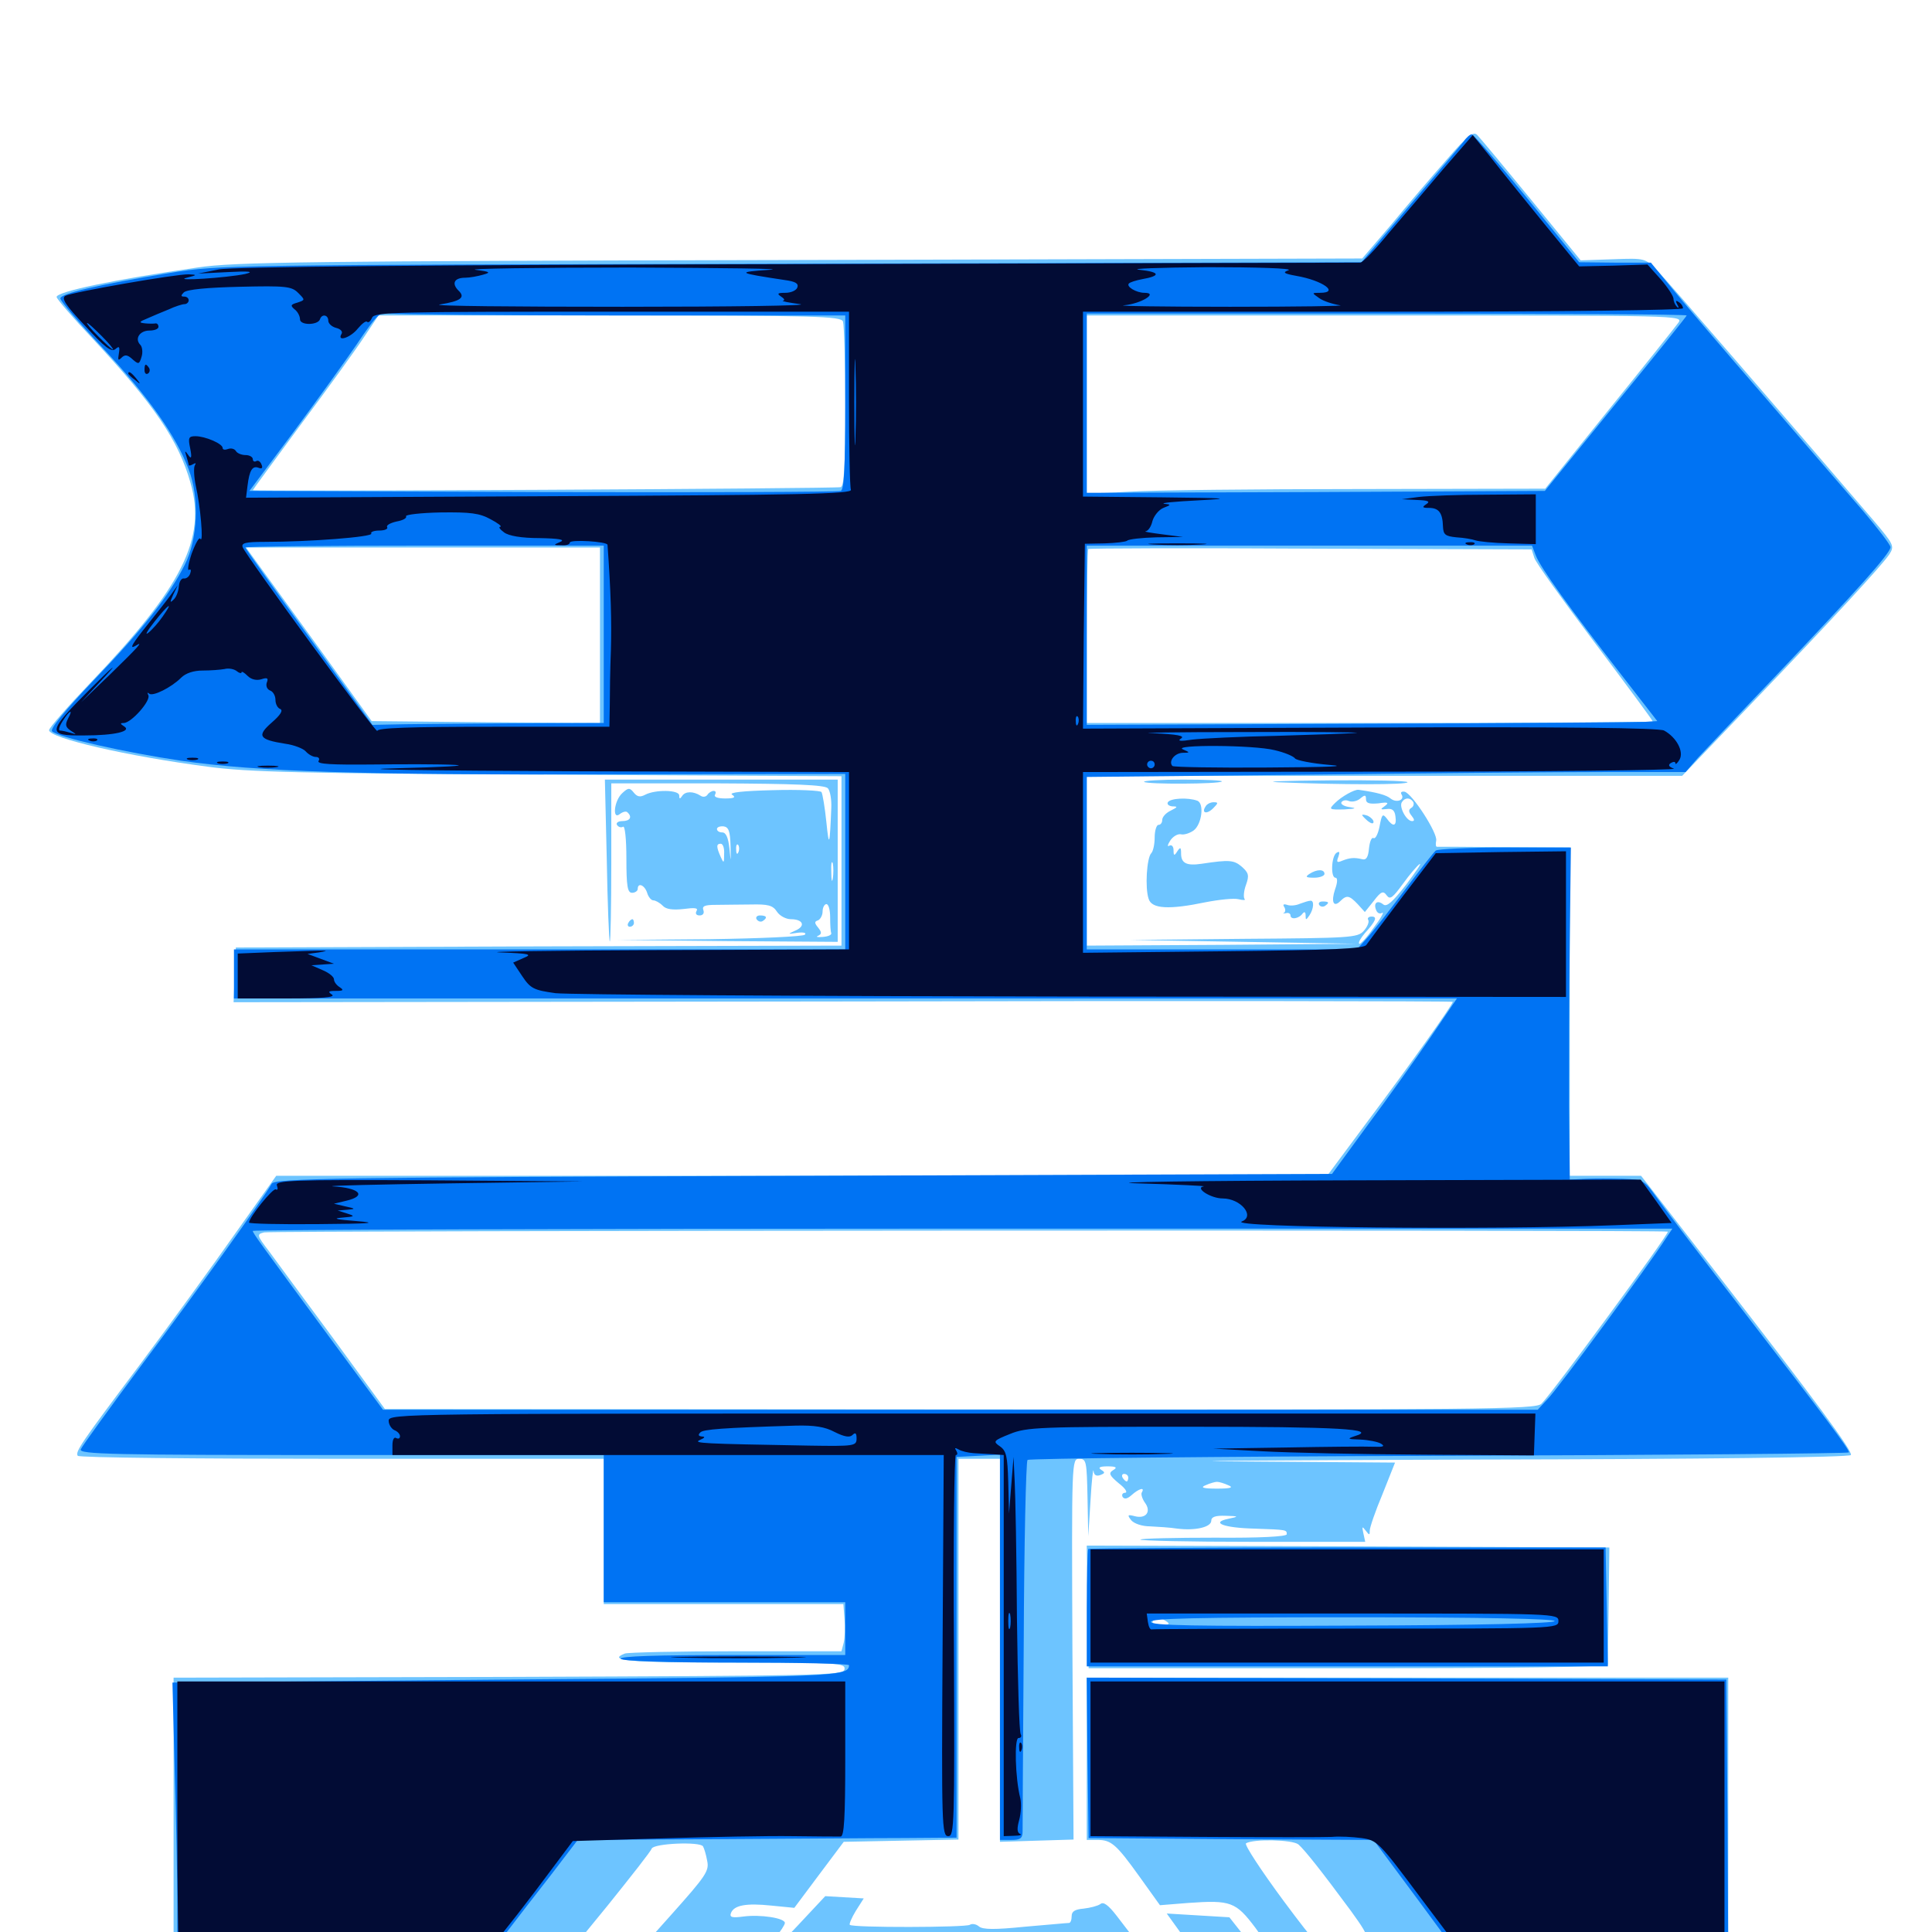 <svg xmlns="http://www.w3.org/2000/svg" viewBox="0 -1000 1000 1000">
	<path fill="#6dc4ff" d="M748.828 -917.383C741.406 -908.984 728.516 -893.945 720.312 -883.984L705.078 -866.211L414.648 -865.43C159.18 -864.844 121.289 -864.453 102.148 -861.523C58.984 -855.273 29.297 -849.023 29.297 -846.289C29.297 -845.312 37.695 -835.547 48.047 -824.609C79.883 -790.43 92.383 -772.07 98.633 -750C106.836 -721.289 94.531 -696.484 47.07 -646.875C35.156 -634.375 25.391 -623.242 25.391 -622.07C25.391 -617.969 65.82 -608.594 107.812 -603.125C127.734 -600.391 157.422 -599.609 283.789 -599.023L435.547 -598.242V-554.297V-510.547L278.711 -510.156L122.07 -509.57L121.484 -495.312L120.898 -481.25L436.523 -481.641C609.961 -482.031 751.953 -481.836 751.953 -481.445C751.953 -480.078 729.688 -448.633 708.398 -420.312L686.914 -391.406H414.844H142.969L121.875 -361.719C110.352 -345.312 88.086 -314.648 72.461 -293.75C41.797 -252.93 38.867 -248.633 40.234 -246.484C40.82 -245.508 102.344 -244.922 176.953 -244.922H312.5V-207.422V-169.727H374.414H436.523L437.109 -162.109C437.5 -157.812 437.305 -152.344 436.719 -149.805L435.547 -145.312H381.055C350.977 -145.312 325.195 -144.727 323.438 -144.141C313.867 -140.43 325.781 -139.453 379.102 -139.453C433.984 -139.453 437.695 -139.258 437.109 -135.938C436.523 -132.812 426.367 -132.617 263.086 -132.031L89.844 -131.641V-57.812V15.82L171.484 15.625C216.211 15.43 343.945 15.039 455.078 14.844C566.211 14.648 656.055 14.062 654.883 13.477C653.516 13.086 648.828 8.008 644.336 2.539L636.328 -7.617L620.117 -8.594L603.906 -9.57L607.422 -4.688L610.938 0.195H597.656H584.57L578.125 -8.203C573.633 -14.062 571.094 -15.82 569.531 -14.453C568.164 -13.477 564.258 -12.5 560.938 -12.109C556.445 -11.719 554.688 -10.742 554.688 -8.203C554.688 -6.25 554.102 -4.688 553.32 -4.688C552.344 -4.688 542.188 -3.711 530.469 -2.734C515.039 -1.172 508.594 -1.172 506.641 -2.93C505.273 -4.102 503.125 -4.492 501.953 -3.711C499.805 -2.344 441.211 -2.148 439.844 -3.711C439.453 -4.102 440.82 -7.422 442.969 -10.938L447.07 -17.383L437.109 -17.969L427.148 -18.555L412.891 -3.32C405.078 5.078 398.047 11.328 397.266 10.547C396.68 9.766 398.242 6.445 401.172 3.125C403.906 -0.195 406.25 -3.711 406.25 -4.688C406.25 -7.227 393.555 -9.18 384.766 -8.008C378.906 -7.227 377.539 -7.617 378.32 -9.766C379.883 -13.867 386.133 -15.039 399.219 -13.672L411.133 -12.5L423.828 -29.492L436.719 -46.68L466.406 -47.266L496.094 -47.852V-146.289V-244.922H506.836H517.578V-145.898V-46.68L536.523 -47.266L555.664 -47.852L555.078 -146.484C554.688 -243.945 554.688 -244.922 558.594 -244.922C562.305 -244.922 562.5 -243.555 562.891 -225L563.281 -204.883L564.453 -223.438C565.039 -233.594 565.82 -240.43 566.016 -238.672C566.211 -236.523 567.383 -235.742 569.531 -236.523C572.07 -237.5 572.07 -237.891 569.922 -239.258C568.164 -240.43 569.336 -241.016 573.242 -241.016C577.734 -241.016 578.516 -240.43 576.172 -239.062C573.633 -237.5 574.219 -236.328 579.102 -232.227C582.422 -229.688 583.789 -227.539 582.422 -227.344C581.055 -227.344 580.469 -226.367 581.055 -225.195C582.031 -223.828 583.594 -224.219 585.742 -226.172C589.453 -229.492 592.773 -230.469 591.016 -227.539C590.43 -226.758 591.211 -224.219 592.578 -222.266C596.094 -217.578 593.164 -213.672 587.305 -215.234C583.594 -216.211 583.398 -215.82 585.547 -213.086C587.109 -211.328 591.211 -209.961 595.312 -209.961C599.219 -209.766 605.664 -209.375 609.375 -208.789C618.75 -207.617 626.953 -209.57 626.953 -212.891C626.953 -214.844 629.102 -215.625 634.375 -215.43C641.406 -215.234 641.406 -215.039 635.742 -213.867C626.367 -211.914 633.398 -209.18 649.219 -208.789C666.211 -208.203 666.016 -208.203 666.016 -205.859C666.016 -204.688 652.344 -203.906 628.711 -204.102C608.203 -204.102 591.016 -203.711 590.234 -203.125C589.648 -202.539 615.625 -201.953 647.852 -201.953H706.641L705.664 -206.445C704.883 -209.961 705.078 -210.156 706.836 -207.812C708.789 -205.273 708.984 -205.273 708.984 -207.812C708.984 -209.375 711.914 -217.969 715.625 -226.758L722.07 -242.969L642.773 -243.555C599.219 -243.75 651.953 -244.141 760.156 -244.531C883.008 -244.727 957.227 -245.703 958.008 -246.875C959.18 -248.633 940.039 -274.609 887.305 -342.578C871.875 -362.5 857.031 -381.641 854.297 -385.156L849.414 -391.406H831.055H812.5V-476.367V-561.328L778.906 -561.523C760.352 -561.719 744.531 -561.719 743.945 -561.719C743.164 -561.523 742.969 -562.891 743.359 -564.844C744.336 -568.555 730.859 -589.453 726.953 -590.234C725.391 -590.43 724.805 -589.844 725.391 -588.867C727.344 -585.938 722.852 -584.18 719.727 -586.719C717.578 -588.477 712.891 -589.844 703.125 -591.211C700.977 -591.406 694.336 -587.695 691.016 -584.375C687.695 -581.055 687.695 -580.859 695.898 -581.055C701.758 -581.445 702.539 -581.641 698.633 -582.227C695.703 -582.617 693.75 -583.789 694.336 -584.766C694.922 -585.742 696.68 -586.133 698.242 -585.352C700 -584.766 702.539 -585.352 704.102 -586.719C706.445 -588.672 707.031 -588.672 707.031 -586.328C707.031 -584.18 708.789 -583.789 713.477 -584.18C718.359 -584.961 719.141 -584.57 716.797 -582.812C714.258 -581.055 714.453 -580.859 717.773 -581.25C720.508 -581.641 721.875 -580.664 722.266 -577.539C723.047 -572.266 721.094 -571.68 717.773 -576.367C715.625 -579.102 715.234 -578.516 714.062 -572.266C713.281 -568.359 711.914 -565.625 710.938 -566.211C709.961 -566.797 708.984 -564.453 708.594 -560.938C708.203 -556.445 707.227 -554.688 705.078 -555.273C700.977 -556.25 698.633 -556.055 694.727 -554.492C691.992 -553.32 691.602 -553.711 692.773 -556.641C693.555 -558.984 693.359 -559.57 691.797 -558.594C689.062 -556.836 688.672 -545.703 691.211 -545.703C692.383 -545.703 692.383 -543.359 691.016 -539.648C688.867 -533.203 690.234 -530.078 693.75 -533.594C697.07 -536.914 698.438 -536.523 702.734 -532.031L706.445 -527.93L711.133 -533.789C714.844 -538.672 716.016 -539.062 717.773 -536.523C719.531 -534.18 720.898 -535.352 726.172 -542.578C729.688 -547.461 733.594 -551.953 734.766 -552.734C736.133 -553.516 732.812 -548.828 727.734 -541.992C720.703 -533.008 717.773 -530.469 716.016 -531.836C712.891 -534.375 710.742 -532.617 712.305 -528.906C712.891 -527.344 714.258 -526.758 715.43 -527.539C716.602 -528.125 714.648 -524.609 710.938 -519.727C707.422 -514.648 703.906 -510.938 703.516 -511.523C702.93 -512.109 704.297 -514.453 706.445 -516.992C712.109 -523.242 713.086 -525.586 709.961 -525.586C708.398 -525.586 707.617 -524.805 708.203 -523.828C708.789 -522.852 707.812 -520.312 705.859 -518.164C702.734 -514.648 699.023 -514.453 643.75 -514.062L584.961 -513.477L643.555 -512.5L702.148 -511.523L632.422 -510.938L562.5 -510.547V-554.492V-598.438H716.602H870.703L906.836 -636.133C948.633 -679.688 973.828 -707.031 977.93 -713.086C980.664 -717.383 980.273 -718.164 969.531 -730.859C921.875 -786.523 863.086 -854.492 858.008 -859.766C851.562 -866.406 851.562 -866.406 834.961 -865.82L818.164 -865.234L792.773 -896.289C778.711 -913.477 766.016 -928.711 764.648 -930.078C762.695 -932.227 759.766 -930.078 748.828 -917.383ZM436.328 -833.594C436.914 -831.836 437.5 -812.109 437.5 -789.648C437.5 -758.594 436.914 -748.438 435.156 -747.852C432.617 -747.07 130.859 -745.508 130.859 -746.289C130.859 -746.484 142.188 -761.914 155.859 -780.469C169.727 -799.023 184.375 -819.336 188.477 -825.586L195.898 -836.719H315.43C422.852 -836.719 435.156 -836.328 436.328 -833.594ZM868.75 -833.008C867.188 -830.859 851.172 -810.742 832.812 -788.086L799.805 -747.07L703.125 -746.875C650 -746.875 596.484 -746.289 584.57 -745.508L562.5 -744.336V-790.43V-836.719H716.992C869.531 -836.719 871.289 -836.719 868.75 -833.008ZM310.547 -671.094V-625.781L251.562 -626.172L192.383 -626.758L165.625 -663.867C150.781 -684.375 136.133 -704.492 133.008 -708.789L127.344 -716.602H218.945H310.547ZM794.141 -711.328C794.727 -708.984 808.984 -689.258 825.391 -667.383C841.992 -645.312 855.469 -627.148 855.469 -626.562C855.469 -626.172 789.648 -625.781 708.984 -625.781H562.5V-670.312C562.5 -694.922 562.891 -715.43 563.281 -715.82C563.672 -716.211 615.625 -716.406 678.516 -716.016L792.773 -715.625ZM731.445 -584.961C732.031 -583.984 731.641 -582.422 730.469 -581.836C728.906 -580.859 729.102 -579.688 730.664 -577.734C732.227 -575.781 732.227 -575 730.859 -575C727.93 -575 724.023 -582.422 725.586 -584.766C727.148 -587.305 729.883 -587.305 731.445 -584.961ZM863.281 -362.5C863.281 -360.352 803.906 -279.492 797.852 -273.438C794.922 -270.508 770.312 -270.312 497.07 -270.508L199.219 -270.703L172.656 -307.031C157.812 -327.148 142.773 -347.461 139.258 -352.344C132.812 -360.742 132.812 -361.133 136.719 -362.109C141.211 -363.086 863.281 -363.477 863.281 -362.5ZM583.984 -235.156C583.984 -234.18 583.594 -233.203 583.203 -233.203C582.617 -233.203 581.641 -234.18 581.055 -235.156C580.469 -236.328 580.859 -237.109 581.836 -237.109C583.008 -237.109 583.984 -236.328 583.984 -235.156ZM635.742 -231.25C638.672 -230.078 637.109 -229.492 629.883 -229.492C622.656 -229.492 621.094 -230.078 624.023 -231.25C626.172 -232.227 628.906 -233.008 629.883 -233.008C631.055 -233.008 633.594 -232.227 635.742 -231.25ZM698.633 -206.641C699.414 -207.227 698.242 -207.812 696.094 -207.617C693.945 -207.617 693.359 -207.031 694.922 -206.445C696.289 -205.859 698.047 -206.055 698.633 -206.641ZM363.867 -44.336C364.453 -43.359 365.43 -40.234 366.016 -36.914C367.188 -31.641 365.43 -29.102 347.656 -9.18L327.93 12.891H310.352H292.773L314.648 -13.867C326.562 -28.711 336.914 -41.797 337.305 -43.164C338.477 -45.898 362.305 -46.875 363.867 -44.336ZM314.062 -555.078C314.453 -532.227 315.234 -513.086 315.625 -512.695C316.016 -512.305 316.406 -530.469 316.406 -553.125V-594.531H371.289C411.523 -594.336 426.758 -593.75 428.516 -591.992C429.688 -590.625 430.469 -586.133 430.273 -581.836C429.492 -562.109 429.102 -560.938 427.734 -574.414C426.953 -582.031 425.781 -589.062 425.195 -590.039C424.609 -590.82 413.477 -591.406 400.195 -591.016C384.57 -590.625 377.148 -589.844 378.906 -588.672C381.055 -587.305 380.078 -586.719 375.391 -586.719C371.484 -586.719 369.336 -587.5 370.117 -588.672C370.703 -589.844 370.508 -590.625 369.336 -590.625C368.359 -590.625 366.797 -589.648 366.211 -588.672C365.43 -587.5 363.867 -587.305 362.695 -588.086C358.789 -590.625 354.688 -590.43 353.125 -588.086C351.953 -586.328 351.562 -586.328 351.562 -588.281C351.562 -591.211 339.258 -591.406 333.984 -588.672C331.445 -587.305 329.883 -587.5 328.125 -589.648C325.977 -592.383 325.195 -592.383 322.07 -589.453C317.773 -585.547 316.797 -575.195 320.898 -578.711C322.461 -579.883 324.219 -580.273 324.805 -579.492C327.344 -577.148 326.172 -575 322.07 -575C319.922 -575 318.75 -574.023 319.336 -573.047C320.117 -571.875 321.484 -571.484 322.461 -572.07C323.438 -572.852 324.219 -566.016 324.219 -555.664C324.219 -541.211 324.805 -537.891 327.148 -537.891C328.711 -537.891 330.078 -538.867 330.078 -539.844C330.078 -543.359 333.594 -541.992 334.961 -537.891C335.547 -535.742 337.109 -533.984 338.086 -533.984C339.258 -533.984 341.406 -532.812 342.969 -531.25C344.727 -529.297 348.242 -528.906 353.711 -529.492C359.57 -530.273 361.523 -530.078 360.547 -528.516C359.766 -527.148 360.352 -526.172 362.109 -526.172C363.867 -526.172 364.648 -527.344 364.062 -528.906C363.281 -531.055 364.844 -531.641 370.508 -531.641C374.609 -531.641 382.812 -531.836 388.672 -531.836C397.461 -532.031 400 -531.445 402.148 -528.125C403.516 -525.977 406.836 -524.219 409.375 -524.219C415.625 -524.219 417.188 -520.703 411.719 -518.359C407.422 -516.406 407.617 -516.406 412.695 -517.188C415.82 -517.578 417.578 -517.188 416.602 -516.211C415.625 -515.234 393.359 -514.258 367.188 -513.867L319.336 -513.477L376.562 -512.891L433.594 -512.5V-554.492V-596.484H373.438H313.086ZM378.125 -562.109C378.32 -553.32 378.32 -553.125 377.539 -560.938C376.953 -566.406 375.781 -569.141 373.828 -569.141C372.266 -569.141 371.094 -569.922 371.094 -570.898C371.094 -571.875 372.656 -572.461 374.609 -572.266C377.148 -571.875 377.93 -569.727 378.125 -562.109ZM374.805 -558.008C374.805 -553.125 374.609 -552.93 373.047 -556.445C370.703 -561.719 370.703 -563.281 373.047 -563.281C374.219 -563.281 375 -560.938 374.805 -558.008ZM382.227 -558.984C381.641 -557.422 381.055 -558.008 381.055 -560.156C380.859 -562.305 381.445 -563.477 382.031 -562.695C382.617 -562.109 382.812 -560.352 382.227 -558.984ZM431.055 -545.312C430.664 -542.773 430.273 -544.336 430.273 -548.633C430.078 -552.93 430.469 -554.883 431.055 -553.125C431.445 -551.172 431.445 -547.656 431.055 -545.312ZM429.688 -525.195C429.688 -521.484 429.883 -517.773 430.273 -516.992C430.469 -516.016 428.516 -515.234 425.781 -515.039C423.047 -514.844 422.07 -515.039 423.438 -515.625C425.391 -516.602 425.391 -517.383 423.438 -519.922C421.484 -522.266 421.484 -523.047 423.438 -523.633C424.609 -524.219 425.781 -526.172 425.781 -528.32C425.781 -530.273 426.758 -532.031 427.734 -532.031C428.906 -532.031 429.688 -528.906 429.688 -525.195ZM592.188 -595.312C591.602 -595.898 600.586 -596.484 612.305 -596.484C624.023 -596.484 633.008 -596.094 632.422 -595.508C631.055 -594.141 593.555 -593.945 592.188 -595.312ZM661.133 -595.117C653.711 -595.508 665.625 -595.898 688.086 -596.094C710.352 -596.289 728.516 -595.898 728.516 -595.117C728.516 -593.75 694.727 -593.75 661.133 -595.117ZM604.492 -584.766C603.906 -583.789 604.883 -582.812 606.836 -582.617C609.766 -582.617 609.57 -582.227 606.055 -580.469C603.516 -579.297 601.562 -577.148 601.562 -575.586C601.562 -574.219 600.781 -573.047 599.609 -573.047C598.633 -573.047 597.656 -570.117 597.656 -566.602C597.656 -563.086 596.875 -559.375 595.898 -558.398C593.555 -556.055 592.578 -540.43 594.531 -534.766C596.094 -529.492 605.273 -529.102 624.023 -533.008C631.055 -534.375 638.672 -535.156 641.016 -534.57C643.555 -533.984 644.922 -533.984 644.141 -534.766C643.555 -535.547 643.75 -538.867 644.922 -541.992C646.68 -546.875 646.289 -548.242 642.773 -551.367C638.672 -554.883 636.328 -555.078 622.07 -552.93C614.258 -551.758 611.328 -553.125 611.328 -558.203C611.328 -561.523 610.938 -561.719 609.375 -559.375C607.812 -556.836 607.422 -557.031 607.422 -559.961C607.422 -561.914 606.445 -562.891 605.273 -562.305C604.102 -561.523 604.297 -562.695 605.664 -564.844C607.031 -566.992 609.57 -568.555 611.328 -568.164C612.891 -567.773 615.82 -568.75 617.773 -570.117C622.07 -573.242 623.438 -584.18 619.727 -585.547C615.039 -587.305 605.859 -586.914 604.492 -584.766ZM624.023 -582.617C621.68 -579.102 624.609 -578.32 627.93 -581.641C630.664 -584.375 630.664 -584.766 628.125 -584.766C626.562 -584.766 624.609 -583.789 624.023 -582.617ZM705.078 -578.125C705.078 -577.734 706.445 -576.367 708.008 -575C709.766 -573.633 710.938 -573.438 710.938 -574.609C710.938 -575.586 709.57 -576.953 708.008 -577.734C706.445 -578.32 705.078 -578.516 705.078 -578.125ZM677.734 -547.656C675.391 -546.094 675.977 -545.703 680.273 -545.703C683.203 -545.703 685.547 -546.68 685.547 -547.656C685.547 -550.195 681.641 -550.195 677.734 -547.656ZM672.852 -532.227C670.703 -531.25 667.773 -531.055 666.211 -531.641C664.453 -532.227 663.867 -531.836 664.648 -530.664C665.43 -529.492 665.43 -528.125 664.648 -527.539C663.672 -527.148 664.258 -527.148 665.625 -527.344C666.797 -527.734 667.969 -527.148 667.969 -526.172C667.969 -523.828 672.266 -524.414 674.219 -527.148C675.195 -528.32 675.781 -527.93 675.781 -526.172C675.781 -523.633 675.977 -523.633 677.734 -526.172C680.078 -529.688 680.273 -533.984 678.32 -533.789C677.344 -533.789 675 -533.008 672.852 -532.227ZM682.812 -531.641C683.398 -530.664 684.766 -530.469 685.742 -531.055C688.281 -532.812 687.891 -533.398 684.57 -533.398C683.008 -533.398 682.227 -532.617 682.812 -531.641ZM391.602 -524.219C392.383 -523.047 393.75 -522.656 394.727 -523.242C397.461 -525 396.875 -526.172 393.359 -526.172C391.797 -526.172 391.016 -525.195 391.602 -524.219ZM325.195 -522.266C324.609 -521.289 325 -520.312 325.977 -520.312C327.148 -520.312 328.125 -521.289 328.125 -522.266C328.125 -523.438 327.734 -524.219 327.344 -524.219C326.758 -524.219 325.781 -523.438 325.195 -522.266ZM562.891 -168.359L563.477 -136.523H697.656C785.938 -136.523 832.031 -137.109 832.227 -138.477C832.227 -139.648 832.422 -153.711 832.617 -169.727L833.008 -199.023L697.656 -199.609L562.5 -200ZM603.516 -160.938C605.859 -159.375 605.273 -158.984 600.977 -158.984C597.852 -158.984 595.898 -159.766 596.68 -160.938C598.242 -163.281 599.805 -163.281 603.516 -160.938ZM702.734 -161.523C708.789 -161.914 703.711 -162.109 691.406 -162.109C679.102 -162.109 674.023 -161.914 680.273 -161.523C686.328 -161.133 696.484 -161.133 702.734 -161.523ZM801.367 -161.523C803.711 -161.914 801.758 -162.305 796.875 -162.305C791.992 -162.305 790.039 -161.914 792.578 -161.523C794.922 -161.133 798.828 -161.133 801.367 -161.523ZM562.5 -89.648V-47.656H567.969C575.195 -47.656 577.734 -45.508 590.039 -28.32L600.391 -13.867L615.039 -15.039C637.109 -16.602 639.648 -15.625 649.805 -2.148C654.492 4.297 659.18 10.938 659.961 12.5C661.328 14.844 678.906 15.234 778.125 15.625L894.531 15.82V-58.008V-131.641H728.516H562.5ZM672.07 -45.312C675.391 -42.383 683.789 -31.836 699.219 -10.938C710.742 5.078 710.742 5.664 695.508 8.008C688.281 9.18 687.305 9.766 690.43 11.133C694.141 12.5 694.141 12.695 690.039 12.695C686.914 12.891 680.859 6.055 664.453 -16.016C652.734 -31.836 643.945 -45.312 644.922 -45.898C648.633 -48.242 668.945 -47.852 672.07 -45.312Z"/>
	<path fill="#0073f3" d="M757.617 -926.758C756.055 -924.805 743.555 -909.961 729.688 -893.75L704.688 -864.258L409.375 -863.477C116.797 -862.891 114.062 -862.891 88.281 -858.789C50.195 -852.539 31.25 -848.047 31.25 -845.508C31.25 -844.141 41.016 -832.812 53.125 -819.922C76.953 -794.531 91.211 -774.219 97.656 -757.031C103.32 -742.383 102.344 -720.898 95.703 -707.812C87.695 -691.797 73.633 -674.023 49.219 -648.633C33.203 -631.836 25.781 -622.656 26.953 -621.484C30.078 -618.359 64.648 -610.547 93.75 -606.25C133.398 -600.586 185.742 -598.828 317.773 -599.219L437.5 -599.414V-554.102V-508.594H279.297H121.094V-495.898V-483.203H437.695H754.102L740.43 -463.086C732.812 -451.953 718.359 -431.641 708.008 -417.773L689.453 -392.383L415.82 -391.406C171.289 -390.625 142.188 -390.039 140.625 -387.305C136.523 -379.883 102.344 -332.227 73.828 -294.141C56.836 -271.289 42.383 -251.367 41.797 -249.805C40.82 -247.266 57.617 -246.875 176.562 -246.875H312.5V-208.789V-170.703H375H437.5V-157.031V-143.359H378.711C340.234 -143.359 320.508 -142.773 321.289 -141.406C322.07 -140.234 344.141 -139.453 381.055 -139.453C413.086 -139.453 439.453 -138.867 439.453 -138.086C439.258 -132.227 433.789 -132.031 262.891 -130.664L89.258 -129.102L90.43 -83.984C91.211 -59.18 91.797 -26.758 91.797 -12.109V14.844H171.484H250.977L261.133 1.562C266.602 -5.664 277.539 -19.727 285.156 -29.492L299.023 -47.656L369.727 -48.047C408.594 -48.242 452.734 -48.633 467.773 -48.633L495.117 -48.828V-147.266V-245.898L506.445 -246.484L517.578 -247.07V-147.266V-47.656H523.438C528.125 -47.656 529.297 -48.438 529.297 -52.148C529.297 -54.492 529.492 -98.242 529.883 -149.609C530.078 -200.781 531.055 -243.359 531.836 -244.336C532.812 -245.117 628.906 -246.094 745.312 -246.484C861.719 -246.875 957.031 -247.656 957.031 -248.242C957.031 -250 944.336 -266.992 903.32 -320.117C881.641 -348.047 861.133 -375 857.422 -380.273C850.977 -389.258 850.586 -389.453 840.039 -389.844C833.984 -390.039 825.391 -390.039 820.898 -389.844L812.5 -389.453L812.109 -427.148C812.109 -447.656 812.109 -486.328 812.5 -513.086L813.086 -561.328H779.102C760.352 -561.328 744.336 -560.547 743.164 -559.766C742.188 -558.984 734.766 -549.609 726.758 -538.867C718.75 -528.125 709.961 -516.992 707.227 -514.062L702.344 -508.594H632.422H562.5V-553.125V-597.852L675.391 -599.023C737.305 -599.805 807.031 -600.391 830.273 -600.391H872.461L878.906 -607.812C882.617 -611.719 900.586 -630.859 919.141 -650.195C961.133 -694.336 978.516 -713.672 978.516 -716.797C978.516 -717.969 972.07 -726.367 964.453 -735.352C956.641 -744.336 933.594 -771.094 913.086 -794.922C892.578 -818.555 871.094 -843.75 865.234 -850.977L854.492 -864.062H835.938L817.383 -864.258L790.43 -897.461C775.586 -915.625 762.695 -930.469 761.719 -930.469C760.938 -930.469 758.984 -928.906 757.617 -926.758ZM321.875 -836.719H437.5V-791.797C437.5 -757.617 436.914 -746.484 435.156 -745.898C433.789 -745.312 364.258 -745.117 280.859 -745.312L129.102 -745.898L151.758 -776.172C164.062 -792.773 178.711 -813.086 184.18 -821.094C195.508 -837.891 196.875 -839.062 202.148 -837.695C204.297 -837.305 258.203 -836.719 321.875 -836.719ZM873.047 -836.719C872.852 -836.133 856.445 -815.625 836.133 -790.82L799.609 -745.898L681.055 -745.312L562.5 -744.922V-791.211V-837.695H717.773C803.125 -837.695 873.047 -837.305 873.047 -836.719ZM312.5 -671.68V-625.781L262.305 -625.586C234.57 -625.391 207.617 -625.195 202.344 -625L192.773 -624.805L159.961 -670.312C141.797 -695.312 126.953 -716.211 126.953 -716.602C126.953 -717.188 168.75 -717.578 219.727 -717.578H312.5ZM794.922 -712.5C797.266 -706.25 812.891 -684.57 838.867 -651.172L857.812 -626.758L851.367 -626.367C847.656 -626.172 781.25 -625.586 703.516 -625.391L562.5 -624.805V-671.289V-717.578H677.734H792.969ZM862.109 -358.789C853.906 -345.898 805.859 -280.469 800.977 -275.781L795.898 -270.312H497.07H198.242L173.438 -303.906C133.594 -358.008 130.859 -361.719 130.859 -362.891C130.859 -363.477 296.289 -364.062 498.242 -364.062H865.625ZM563.281 -198.242C562.891 -197.852 562.5 -183.984 562.5 -167.383V-137.5H697.266H832.227L831.641 -168.359L831.055 -199.023H697.656C624.219 -199.023 563.672 -198.633 563.281 -198.242ZM804.688 -160.938C804.688 -159.766 766.992 -158.789 700.195 -158.594C617.578 -158.203 595.703 -158.594 595.703 -160.547C595.703 -162.305 617.969 -162.891 700.195 -162.891C767.383 -162.891 804.688 -162.109 804.688 -160.938ZM562.891 -90.234L563.477 -48.633L637.305 -48.047L710.938 -47.656L733.984 -16.602L756.836 14.453L825.781 14.648L894.531 14.844L894.141 -58.008L893.555 -130.664L727.93 -131.25L562.5 -131.641ZM674.414 3.516C675.195 5.859 674.219 7.812 671.484 9.766C667.578 12.5 667.773 12.695 674.414 13.867C684.961 15.82 685.938 14.453 679.102 7.031C675.781 3.32 673.633 1.758 674.414 3.516Z"/>
	<path fill="#020c35" d="M746.875 -912.305C738.477 -902.344 725.781 -887.5 718.75 -879.297C711.914 -870.898 705.273 -864.062 704.102 -864.062C703.125 -864.062 572.07 -863.672 413.086 -863.281C222.656 -862.891 120.312 -861.914 113.281 -860.547L102.539 -858.398L118.164 -859.18C129.102 -859.766 131.836 -859.375 126.953 -858.203C117.969 -856.25 88.867 -854.297 96.68 -856.25C102.148 -857.617 102.148 -857.812 97.656 -858.008C91.211 -858.203 37.5 -848.828 33.789 -846.875C31.641 -845.508 33.984 -841.992 44.141 -831.25C54.297 -820.117 57.617 -817.578 59.766 -819.336C61.719 -821.094 62.109 -820.508 61.523 -816.992C60.938 -813.672 61.133 -813.086 62.891 -814.844C64.648 -816.602 66.016 -816.406 68.555 -814.062C71.68 -811.328 72.07 -811.328 73.242 -815.234C74.023 -817.578 73.633 -820.508 72.656 -821.484C69.531 -824.609 72.266 -828.906 77.344 -828.906C79.883 -828.906 82.031 -829.688 82.031 -830.859C82.031 -831.836 81.445 -832.617 80.664 -832.617C79.688 -832.422 77.344 -832.422 75.195 -832.617C71.68 -833.008 71.875 -833.398 76.172 -835.156C78.906 -836.328 83.789 -838.477 87.305 -839.844C90.625 -841.406 94.336 -842.578 95.508 -842.578C96.68 -842.578 97.656 -843.555 97.656 -844.531C97.656 -845.703 96.68 -846.484 95.312 -846.484C93.555 -846.484 93.555 -847.07 95.117 -848.633C96.68 -850.195 107.422 -851.172 124.023 -851.562C148.047 -852.148 150.977 -851.758 154.297 -848.438C158.008 -844.727 158.008 -844.727 153.906 -843.359C150.391 -842.383 150.195 -841.797 152.539 -839.844C154.102 -838.672 155.273 -836.328 155.273 -834.766C155.273 -831.445 164.648 -831.641 165.625 -834.766C166.602 -837.695 169.922 -837.109 169.922 -833.984C169.922 -832.617 171.68 -830.859 174.023 -830.273C176.367 -829.688 177.539 -828.32 176.758 -827.148C174.219 -822.852 181.445 -825.195 185.156 -829.883C187.305 -832.422 189.453 -834.18 190.039 -833.398C190.82 -832.812 191.797 -833.789 192.578 -835.547C193.75 -838.477 204.492 -838.672 316.602 -838.672H439.453V-793.945C439.453 -769.336 439.844 -748.047 440.43 -746.484C441.211 -744.336 414.062 -743.75 284.375 -743.164L127.344 -742.383L128.125 -748.633C129.102 -756.641 130.664 -759.18 133.984 -757.812C135.547 -757.227 136.133 -757.812 135.352 -759.57C134.766 -761.133 133.594 -761.914 132.617 -761.328C131.641 -760.742 130.859 -761.328 130.859 -762.305C130.859 -763.477 129.102 -764.453 127.148 -764.453C125 -764.453 122.656 -765.43 122.07 -766.602C121.289 -767.773 119.531 -768.164 117.969 -767.578C116.406 -766.992 115.234 -767.188 115.234 -768.164C115.234 -770.312 106.25 -774.219 101.172 -774.219C97.656 -774.219 97.266 -773.438 98.438 -767.969C99.414 -763.086 99.023 -762.109 97.461 -764.453C95.703 -766.992 95.508 -766.797 96.484 -763.867C97.07 -761.914 97.656 -759.766 97.656 -759.375C97.656 -758.789 98.633 -758.984 100 -759.766C101.367 -760.547 101.562 -760.352 100.781 -758.984C100.195 -757.812 100.391 -753.125 101.367 -748.438C103.711 -738.281 105.469 -718.359 103.711 -721.094C103.125 -722.266 101.172 -718.75 99.219 -713.477C97.461 -708.203 96.875 -704.297 97.852 -705.078C98.828 -705.664 99.023 -704.688 98.438 -703.125C97.852 -701.367 96.289 -700.391 95.117 -700.586C93.945 -700.781 92.773 -699.023 92.578 -696.484C92.383 -693.945 91.211 -690.82 89.844 -689.648C87.891 -687.695 87.891 -688.281 89.648 -692.188L91.992 -697.07L88.477 -692.188C86.523 -689.453 81.25 -682.812 76.758 -677.148C68.555 -666.992 66.406 -663.477 70.312 -665.82C74.609 -668.555 71.484 -665.039 57.227 -651.172L41.992 -636.523L54.688 -650.195C61.719 -657.812 58.203 -654.883 47.07 -643.75C24.219 -620.898 23.828 -619.141 43.555 -619.336C59.375 -619.336 68.359 -621.484 64.258 -624.023C62.109 -625.391 62.109 -625.781 64.062 -625.781C67.969 -625.781 78.32 -637.5 76.758 -640.234C76.172 -641.406 76.172 -641.797 77.148 -641.016C78.906 -639.258 88.672 -644.141 93.75 -649.219C96.094 -651.562 100.195 -652.93 104.883 -652.93C108.984 -652.93 114.062 -653.32 116.211 -653.711C118.359 -654.297 121.289 -653.711 122.656 -652.539C123.828 -651.562 125 -651.367 125 -651.953C125 -652.734 126.367 -651.953 128.125 -650.195C130.078 -648.242 132.812 -647.656 135.352 -648.438C138.281 -649.414 139.062 -649.023 138.086 -646.68C137.5 -644.922 138.281 -643.164 139.844 -642.578C141.406 -641.992 142.578 -639.844 142.578 -637.695C142.578 -635.547 143.75 -633.398 145.117 -633.008C146.68 -632.227 144.922 -629.688 140.625 -625.977C132.812 -619.141 133.984 -617.188 147.656 -615.039C152.148 -614.453 157.031 -612.5 158.203 -611.133C159.57 -609.57 161.914 -608.203 163.477 -608.203C165.039 -608.203 165.625 -607.227 164.844 -606.055C164.062 -604.492 171.875 -604.102 192.578 -604.297C208.594 -604.492 227.93 -604.492 235.352 -604.102C242.969 -603.711 229.297 -602.93 205.078 -602.344C178.906 -601.758 217.578 -601.172 300.391 -600.781L439.453 -600.391V-554.492V-508.594L340.43 -508.203C285.742 -508.008 249.219 -507.422 258.789 -507.031C274.414 -506.445 275.781 -506.055 270.898 -504.102L265.625 -501.758L270.312 -494.727C274.609 -488.281 276.367 -487.5 287.5 -485.938C294.336 -485.156 414.648 -484.375 555.273 -484.18L810.547 -483.984V-521.68V-559.375L776.953 -558.984L743.164 -558.398L725.977 -535.938C716.602 -523.633 708.203 -512.305 707.227 -510.938C706.055 -508.984 690.234 -508.203 633.203 -507.617L560.547 -506.836V-553.516V-600.391L715.43 -600.586C800.391 -600.586 868.359 -601.367 866.406 -602.148C863.672 -603.125 863.281 -604.102 864.844 -605.078C866.211 -605.859 867.188 -605.859 867.188 -604.883C867.188 -604.102 868.164 -604.883 869.336 -606.836C871.68 -610.938 867.773 -618.359 861.328 -621.875C858.789 -623.242 810.352 -623.828 708.984 -623.438L560.547 -622.852L560.938 -670.703L561.523 -718.555L571.875 -718.75C577.539 -718.945 582.617 -719.531 583.398 -720.117C583.984 -720.898 590.82 -721.68 598.438 -721.875L612.305 -722.07L601.562 -723.438C595.703 -724.219 591.797 -724.805 592.969 -725C594.336 -725.195 595.898 -727.539 596.484 -730.273C597.266 -733.008 599.805 -736.133 602.148 -737.109C606.25 -738.672 606.25 -738.867 602.539 -739.258C600.391 -739.648 608.398 -740.43 620.117 -741.016C638.477 -741.992 635.742 -742.188 601.172 -742.578L560.547 -742.969V-790.82V-838.672H715.82C811.523 -838.672 871.094 -839.453 871.094 -840.43C871.094 -841.602 870.117 -842.969 868.75 -843.75C867.383 -844.727 867.188 -844.141 868.164 -842.383C869.141 -840.82 868.945 -840.234 867.969 -841.211C866.992 -842.188 866.211 -843.945 866.211 -845.312C866.211 -846.68 863.281 -851.172 859.57 -855.469L852.734 -863.086L835.156 -862.5L817.383 -862.109L798.828 -884.766C788.672 -897.266 776.172 -912.695 771.289 -918.945L762.305 -930.078ZM398.438 -860.352C380.859 -859.18 381.445 -858.789 406.055 -855.078C411.719 -854.297 413.477 -853.32 412.695 -851.172C412.109 -849.609 409.375 -848.438 406.445 -848.438C402.539 -848.438 401.953 -848.047 404.297 -846.484C405.859 -845.508 406.445 -844.531 405.273 -844.336C404.297 -844.141 408.203 -843.359 414.062 -842.578C419.922 -841.797 378.711 -841.211 322.266 -841.211C265.82 -841.211 223.242 -841.602 227.539 -842.383C238.672 -844.141 241.016 -846.094 237.305 -849.609C233.594 -853.32 235.156 -856.25 240.82 -856.25C243.164 -856.25 247.266 -857.031 250 -857.812C254.297 -858.984 253.711 -859.375 246.094 -860.352C241.211 -860.938 277.344 -861.523 326.172 -861.523C375 -861.328 407.617 -860.938 398.438 -860.352ZM456.445 -860.938C457.227 -861.523 456.055 -862.109 453.906 -861.914C451.758 -861.914 451.172 -861.328 452.734 -860.742C454.102 -860.156 455.859 -860.352 456.445 -860.938ZM521.875 -860.742C533.984 -860.938 524.609 -861.328 500.977 -861.328C477.344 -861.328 467.383 -860.938 478.906 -860.742C490.43 -860.352 509.766 -860.352 521.875 -860.742ZM666.992 -860.156C663.672 -858.984 664.453 -858.398 670.898 -857.227C684.57 -854.883 693.555 -848.438 683.203 -848.438C678.906 -848.438 678.906 -848.438 682.812 -845.703C684.961 -844.141 689.844 -842.578 693.555 -841.992C697.266 -841.602 671.68 -841.211 636.719 -841.211C601.758 -841.211 577.148 -841.602 581.836 -841.992C590.625 -842.773 599.805 -848.438 592.383 -848.438C588.086 -848.438 582.617 -851.758 584.375 -853.32C584.961 -853.906 587.891 -854.883 591.016 -855.469C600.977 -857.227 600.586 -859.18 589.844 -860.352C583.984 -860.938 599.805 -861.523 625 -861.719C650.195 -861.719 669.141 -861.133 666.992 -860.156ZM85.547 -852.93C87.305 -853.516 85.742 -853.906 82.031 -853.906C78.32 -853.906 76.758 -853.516 78.711 -852.93C80.469 -852.539 83.594 -852.539 85.547 -852.93ZM52.734 -825.977C56.445 -822.266 58.984 -819.141 58.398 -819.141C57.812 -819.141 54.492 -822.266 50.781 -825.977C47.07 -829.688 44.531 -832.812 45.117 -832.812C45.703 -832.812 49.023 -829.688 52.734 -825.977ZM442.773 -773.828C442.578 -763.867 442.188 -771.875 442.188 -791.797C442.188 -811.719 442.578 -819.727 442.773 -809.961C443.164 -800 443.164 -783.594 442.773 -773.828ZM253.906 -731.25C257.617 -729.297 259.961 -727.539 258.984 -727.344C257.812 -727.344 258.789 -725.977 260.938 -724.414C263.281 -722.656 269.727 -721.484 279.297 -721.484C289.258 -721.289 292.773 -720.703 290.039 -719.531C286.328 -717.969 286.328 -717.773 290.625 -717.773C292.969 -717.578 294.922 -718.164 294.922 -719.141C294.922 -720.898 314.453 -719.727 314.453 -717.969C316.211 -693.555 316.602 -678.125 316.211 -663.867C315.82 -654.297 315.625 -641.211 315.625 -635.156L315.43 -623.828H255.469C211.523 -623.828 195.312 -623.242 195.312 -621.68C195.312 -619.336 127.539 -711.914 125.586 -716.797C124.805 -718.945 127.148 -719.531 136.914 -719.531C160.156 -719.531 193.164 -722.07 192.188 -723.828C191.602 -724.609 193.555 -725.391 196.289 -725.391C199.023 -725.391 200.977 -726.172 200.391 -727.148C199.805 -728.125 201.953 -729.297 205.273 -730.078C208.594 -730.664 210.742 -731.836 210.156 -732.812C209.766 -733.594 217.773 -734.57 228.125 -734.766C243.555 -734.961 248.242 -734.375 253.906 -731.25ZM84.18 -680.859C82.031 -677.734 78.711 -674.023 76.758 -672.461C74.805 -670.898 76.172 -673.438 79.883 -678.125C87.109 -687.305 90.234 -689.453 84.18 -680.859ZM35.156 -627.93C33.594 -624.805 33.984 -623.633 36.523 -621.875C39.844 -619.727 39.844 -619.727 36.523 -620.703C34.57 -621.289 32.031 -621.875 31.055 -621.875C30.078 -621.875 30.664 -624.023 32.422 -626.758C36.133 -632.617 38.086 -633.203 35.156 -627.93ZM558.008 -625.391C557.422 -623.828 556.836 -624.414 556.836 -626.562C556.641 -628.711 557.227 -629.883 557.812 -629.102C558.398 -628.516 558.594 -626.758 558.008 -625.391ZM240.82 -620.508C246.484 -620.898 241.406 -621.094 229.492 -621.094C217.773 -621.094 213.086 -620.898 219.336 -620.508C225.586 -620.117 235.156 -620.117 240.82 -620.508ZM286.523 -620.703C287.305 -621.289 286.133 -621.875 283.984 -621.68C281.836 -621.68 281.25 -621.094 282.812 -620.508C284.18 -619.922 285.938 -620.117 286.523 -620.703ZM702.148 -620.703C699.023 -620.312 680.469 -619.727 661.133 -619.141C641.797 -618.75 622.07 -617.773 617.188 -617.188C610.938 -616.211 609.18 -616.406 611.328 -617.773C613.477 -619.141 609.375 -619.922 596.68 -620.508C586.914 -620.703 608.203 -621.094 643.555 -621.094C679.102 -621.289 705.469 -620.898 702.148 -620.703ZM805.273 -620.508C806.445 -621.094 805.469 -621.484 802.734 -621.484C800 -621.484 799.023 -621.094 800.391 -620.508C801.562 -620.117 803.906 -620.117 805.273 -620.508ZM659.766 -611.719C664.844 -610.547 669.531 -608.594 670.312 -607.422C671.094 -606.445 678.906 -604.883 687.891 -604.102C698.633 -603.32 687.891 -602.93 656.055 -602.734C629.688 -602.539 607.617 -602.93 606.836 -603.516C604.688 -605.859 607.812 -610.156 612.109 -610.352C616.016 -610.352 616.016 -610.547 612.305 -612.109C606.25 -614.648 649.023 -614.453 659.766 -611.719ZM597.656 -604.297C597.656 -603.32 596.875 -602.344 595.703 -602.344C594.727 -602.344 593.75 -603.32 593.75 -604.297C593.75 -605.469 594.727 -606.25 595.703 -606.25C596.875 -606.25 597.656 -605.469 597.656 -604.297ZM591.211 -603.125C591.992 -603.711 590.82 -604.297 588.672 -604.102C586.523 -604.102 585.938 -603.516 587.5 -602.93C588.867 -602.344 590.625 -602.539 591.211 -603.125ZM74.805 -808.398C74.805 -806.836 75.586 -806.055 76.562 -806.641C77.539 -807.227 77.734 -808.594 77.148 -809.57C75.391 -812.109 74.805 -811.719 74.805 -808.398ZM66.406 -806.641C66.406 -806.25 67.969 -804.688 69.922 -803.32C72.852 -800.781 73.047 -800.977 70.508 -804.102C67.969 -807.227 66.406 -808.203 66.406 -806.641ZM734.375 -742.773L725.586 -741.602L733.398 -741.211C739.258 -741.016 740.43 -740.43 738.281 -739.062C735.938 -737.5 736.133 -737.109 739.648 -737.109C744.727 -737.109 746.68 -734.57 746.875 -727.539C747.07 -723.242 748.047 -722.461 753.906 -721.875C757.617 -721.68 762.109 -720.898 763.672 -720.312C765.234 -719.727 773.047 -718.945 780.859 -718.75L794.922 -718.359V-731.25V-744.141L769.141 -743.945C754.883 -743.945 739.258 -743.359 734.375 -742.773ZM597.266 -718.164C590.43 -718.555 595.898 -718.75 609.375 -718.75C622.852 -718.75 628.32 -718.555 621.68 -718.164C614.844 -717.773 603.906 -717.773 597.266 -718.164ZM759.375 -718.164C757.812 -718.75 758.398 -719.336 760.547 -719.336C762.695 -719.531 763.867 -718.945 763.086 -718.359C762.5 -717.773 760.742 -717.578 759.375 -718.164ZM46.484 -616.602C44.922 -617.188 45.508 -617.773 47.656 -617.773C49.805 -617.969 50.977 -617.383 50.195 -616.797C49.609 -616.211 47.852 -616.016 46.484 -616.602ZM97.266 -606.836C95.898 -607.422 96.875 -607.812 99.609 -607.812C102.344 -607.812 103.32 -607.422 102.148 -606.836C100.781 -606.445 98.438 -606.445 97.266 -606.836ZM112.891 -604.883C111.523 -605.469 112.5 -605.859 115.234 -605.859C117.969 -605.859 118.945 -605.469 117.773 -604.883C116.406 -604.492 114.062 -604.492 112.891 -604.883ZM134.375 -602.93C131.836 -603.32 133.789 -603.711 138.672 -603.711C143.555 -603.711 145.508 -603.32 143.164 -602.93C140.625 -602.539 136.719 -602.539 134.375 -602.93ZM142.188 -507.227L123.047 -506.445V-494.922V-483.203H149.023C166.406 -483.203 173.828 -483.789 171.875 -485.156C169.531 -486.719 169.922 -487.109 173.828 -487.109C177.734 -487.109 178.125 -487.5 175.781 -489.062C174.219 -490.039 172.852 -491.797 172.852 -493.164C172.852 -494.336 170.312 -496.484 166.992 -497.852L161.133 -500.391L166.992 -500.781L172.852 -501.172L166.016 -503.711L159.18 -506.25L165.039 -507.031C171.68 -508.203 171.484 -508.203 142.188 -507.227ZM143.359 -386.328C143.945 -384.766 143.75 -383.789 142.773 -384.375C141.406 -385.352 128.906 -369.922 128.906 -367.188C128.906 -366.602 144.922 -366.211 164.648 -366.406C191.797 -366.602 196.484 -366.992 184.57 -367.969C174.414 -368.75 171.68 -369.336 176.758 -369.727C183.789 -370.312 183.984 -370.508 179.688 -371.875L174.805 -373.438L179.688 -373.828C184.18 -374.219 184.18 -374.414 178.711 -375.586L172.852 -376.953L179.297 -378.516C190.039 -381.055 186.133 -385.156 172.266 -385.938C168.359 -386.328 195.898 -386.914 233.398 -387.5L301.758 -388.477L221.875 -389.062C150.586 -389.453 142.188 -389.062 143.359 -386.328ZM588.867 -387.5C609.375 -386.914 624.609 -386.133 623.047 -385.938C618.164 -385.156 626.758 -379.688 632.812 -379.688C642.188 -379.688 649.805 -370.508 642.773 -367.773C634.766 -364.648 772.07 -363.281 835.547 -365.82L865.234 -366.992L857.227 -378.32L849.219 -389.453L700.586 -389.062C618.75 -388.867 568.555 -388.086 588.867 -387.5ZM201.172 -264.648C201.172 -262.695 202.539 -260.547 204.102 -259.766C205.664 -259.18 207.031 -257.812 207.031 -256.641C207.031 -255.469 206.25 -255.078 205.078 -255.664C203.906 -256.445 203.125 -254.688 203.125 -251.953V-246.875H345.703H488.477L487.891 -148.242C487.305 -55.078 487.5 -49.609 490.82 -49.609C493.945 -49.609 494.141 -55.078 493.75 -148.242C493.359 -202.539 493.945 -246.875 494.727 -246.875C495.703 -246.875 495.703 -247.852 494.922 -249.219C493.945 -250.586 494.336 -250.781 496.094 -249.805C497.656 -248.828 501.172 -248.047 503.906 -247.852C506.641 -247.656 511.133 -247.461 514.258 -247.266L519.531 -246.875V-148.242V-49.609L525 -49.805C527.93 -49.805 529.297 -50.391 527.93 -50.781C526.367 -51.562 526.367 -53.711 527.539 -58.008C528.516 -61.523 528.711 -66.602 528.125 -69.141C525.391 -79.883 525 -100.391 527.148 -100.391C528.516 -100.391 528.906 -101.367 528.32 -102.344C527.539 -103.516 526.758 -130.469 526.367 -162.5C526.172 -194.336 525.586 -226.172 525.195 -233.203L524.609 -245.898L523.438 -231.25L522.266 -216.602L521.875 -232.617C521.484 -246.289 520.898 -249.023 517.578 -251.367C513.867 -253.906 514.062 -254.297 522.852 -257.812C531.445 -261.328 538.281 -261.523 615.234 -261.523C693.359 -261.523 713.672 -260.352 701.172 -256.641C697.07 -255.273 697.461 -255.078 704.102 -254.883C708.398 -254.688 713.281 -253.711 714.844 -252.734C716.992 -251.367 716.016 -250.977 710.938 -251.172C707.227 -251.367 686.914 -251.172 666.016 -250.781L627.93 -250.195L653.32 -248.828C667.383 -248.047 704.688 -247.266 736.328 -247.07L793.945 -246.68L794.336 -257.617L794.727 -268.359H498.047C208.008 -268.359 201.172 -268.359 201.172 -264.648ZM432.031 -258.789C437.109 -256.25 439.844 -255.859 441.211 -257.227C442.773 -258.789 443.359 -258.203 443.359 -255.469C443.359 -251.562 442.383 -251.367 418.555 -251.758C363.477 -252.734 358.398 -252.93 362.305 -254.688C364.648 -255.664 365.234 -256.445 363.477 -256.445C361.523 -256.641 361.133 -257.227 362.5 -258.594C364.062 -260.156 373.438 -260.938 412.109 -262.109C421.484 -262.305 426.953 -261.523 432.031 -258.789ZM229.492 -258.594C228.906 -259.766 226.953 -260.547 225.391 -260.547C223.828 -260.547 222.656 -259.766 222.656 -258.594C222.656 -257.617 224.414 -256.641 226.758 -256.641C228.906 -256.641 230.078 -257.617 229.492 -258.594ZM280.859 -257.227C282.617 -257.812 280.664 -258.203 276.367 -258.008C272.07 -258.008 270.508 -257.617 273.047 -257.227C275.391 -256.836 278.906 -256.836 280.859 -257.227ZM324.023 -251.562C321.68 -253.516 312.5 -254.492 311.523 -252.734C310.742 -251.562 313.281 -250.781 317.578 -250.781C321.68 -250.781 324.414 -251.172 324.023 -251.562ZM290.43 -250C288.867 -251.758 253.711 -252.148 241.211 -250.586C235.547 -250 243.945 -249.219 261.523 -249.219C278.125 -249.023 291.016 -249.414 290.43 -250ZM522.852 -157.617C522.266 -155.664 521.875 -157.227 521.875 -160.938C521.875 -164.648 522.266 -166.211 522.852 -164.453C523.242 -162.5 523.242 -159.375 522.852 -157.617ZM568.945 -247.461C559.375 -247.656 567.188 -248.047 585.938 -248.047C604.688 -248.047 612.5 -247.656 603.125 -247.461C593.555 -247.07 578.32 -247.07 568.945 -247.461ZM564.453 -168.75V-139.453H697.266H830.078V-168.75V-198.047H697.266H564.453ZM806.641 -160.938C806.641 -157.031 805.273 -157.031 702.148 -157.031C644.727 -157.031 597.07 -156.836 596.289 -156.641C595.312 -156.25 594.531 -158.008 594.141 -160.547L593.555 -164.844H700C805.273 -164.844 806.641 -164.844 806.641 -160.938ZM354.102 -141.992C338.281 -142.188 350.781 -142.578 381.836 -142.578C413.086 -142.578 425.977 -142.188 410.742 -141.992C395.508 -141.602 370.117 -141.602 354.102 -141.992ZM91.797 -60.547C91.797 -22.461 92.188 9.766 92.773 11.328C93.555 13.477 108.203 13.672 171.289 13.281C241.406 12.891 249.219 12.5 252.539 9.375C254.688 7.617 265.43 -5.859 276.562 -20.508L296.484 -47.07L342.188 -48.438C367.188 -49.219 397.852 -49.805 410.156 -49.609C422.461 -49.414 433.789 -49.414 435.156 -49.414C436.914 -49.609 437.5 -58.984 437.5 -89.648V-129.688H264.648H91.797ZM564.453 -89.648V-49.609L623.633 -49.219C656.055 -49.023 685.742 -49.023 689.453 -49.219C693.164 -49.609 700 -49.219 704.688 -48.633C712.891 -47.461 713.672 -46.68 735.547 -17.383L758.203 12.695L825.391 13.281L892.578 13.867V-58.008V-129.688H728.516H564.453ZM527.539 -95.312C527.539 -93.164 528.125 -92.578 528.711 -94.141C529.297 -95.508 529.102 -97.266 528.516 -97.852C527.93 -98.633 527.344 -97.461 527.539 -95.312Z"/>
</svg>